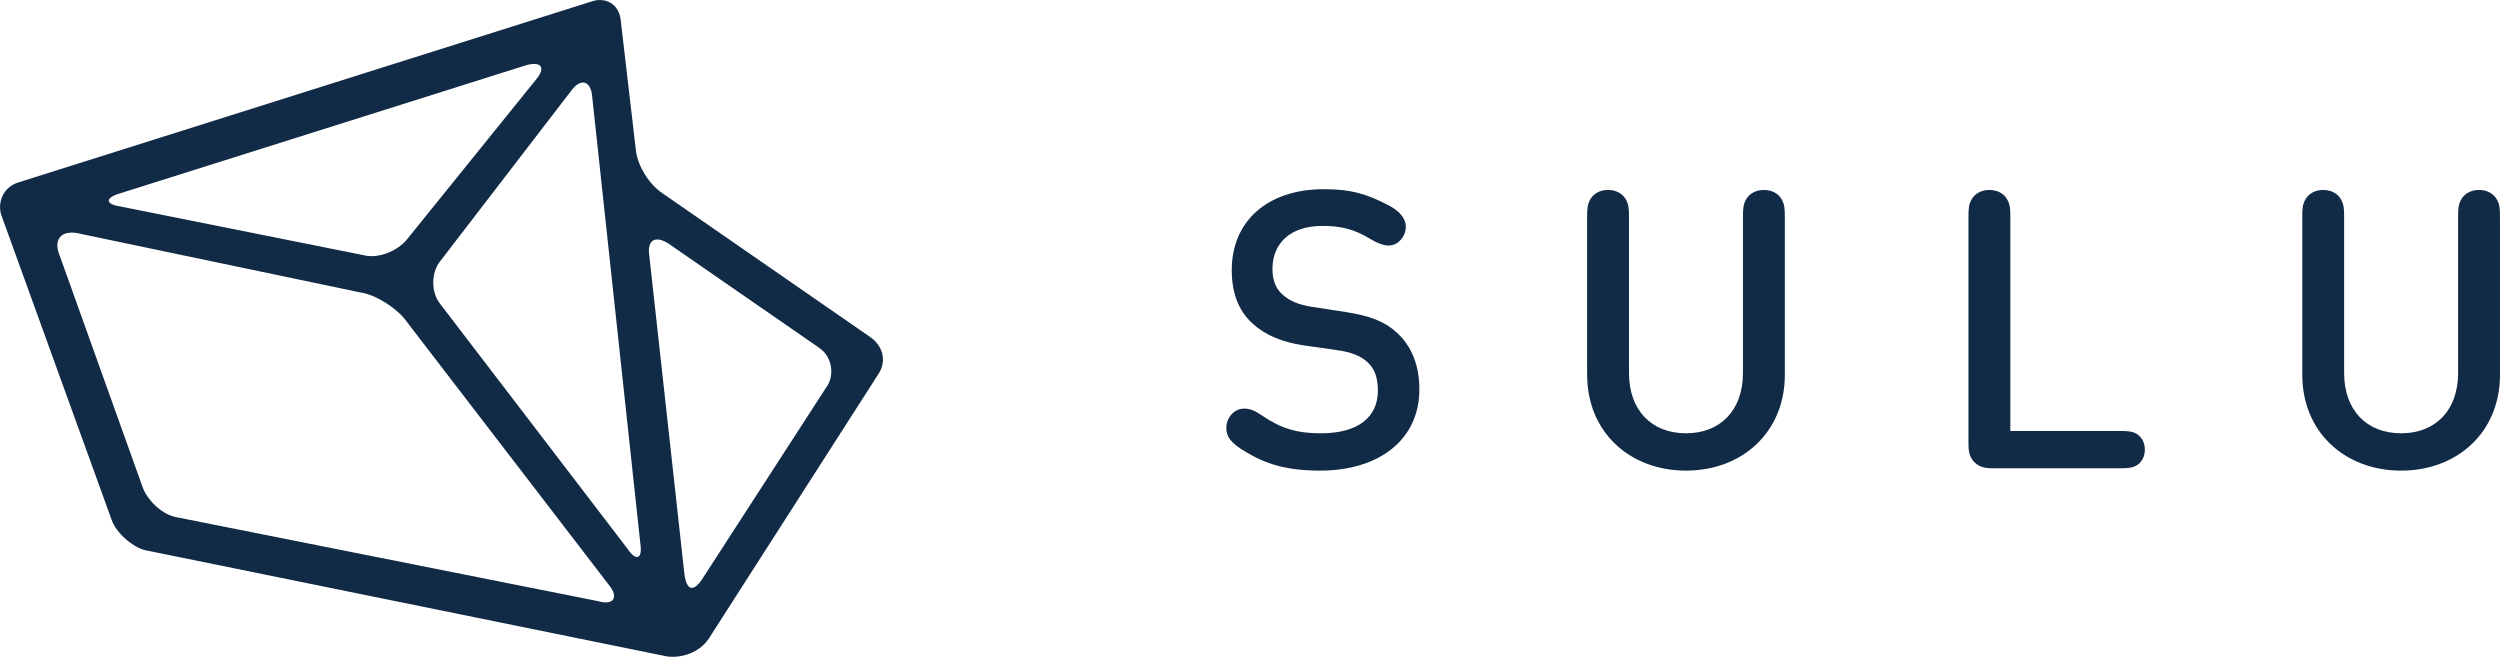 <svg xmlns="http://www.w3.org/2000/svg" viewBox=".03 .03 128.09 33.65">
  <g fill="#112A46" fill-rule="evenodd">
    <path d="M70.628 20.04c0-.637-.159-1.135-.556-1.474-.358-.319-.834-.497-1.539-.597l-1.678-.239c-1.142-.169-2.006-.528-2.672-1.145-.705-.647-1.043-1.563-1.043-2.719 0-2.47 1.788-4.143 4.727-4.143 1.341 0 2.155.219 3.327.837.496.259.864.627.864 1.085 0 .229-.079.459-.248.657-.159.19-.367.309-.656.309-.228 0-.576-.13-.864-.309-.844-.517-1.509-.697-2.502-.697-1.668 0-2.562.906-2.562 2.201 0 .518.139.996.517 1.315.358.319.774.518 1.549.637l1.688.259c1.291.199 2.006.498 2.621 1.056.755.697 1.152 1.673 1.152 2.908 0 2.609-2.105 4.162-5.084 4.162-1.698 0-2.761-.329-3.804-.956-.735-.438-1.003-.737-1.003-1.255 0-.239.109-.517.298-.707.179-.179.398-.259.626-.259.278 0 .526.09.914.359.953.657 1.788.906 3.009.906 1.867 0 2.919-.797 2.919-2.191m10.72-.797v-8.017c0-.528.01-.697.159-.976.159-.289.486-.488.914-.488.427 0 .755.199.913.488.149.279.159.448.159.976v7.917c0 1.902 1.152 3.087 2.92 3.087 1.768 0 2.919-1.185 2.919-3.087v-7.917c0-.528.01-.697.159-.976.159-.289.487-.488.914-.488.427 0 .755.199.914.488.149.279.159.448.159.976v8.017c0 2.928-2.185 4.9-5.064 4.9-2.88 0-5.064-1.972-5.064-4.9m19.844 4.472c-.308-.309-.308-.688-.308-1.006V11.226c0-.528.01-.697.159-.976.159-.289.487-.488.914-.488.427 0 .755.199.914.488.149.279.159.448.159.976v10.885h5.581c.457 0 .655.02.874.139.258.15.437.439.437.817 0 .379-.179.668-.437.817-.219.119-.417.139-.874.139h-6.415c-.318 0-.695 0-1.003-.308"/>
    <path d="M39.248 47.891v-8.017c0-.528.01-.697.159-.976.159-.289.486-.488.914-.488.427 0 .755.199.913.488.149.279.159.448.159.976v7.917c0 1.902 1.152 3.087 2.92 3.087 1.768 0 2.919-1.185 2.919-3.087v-7.917c0-.528.01-.697.159-.976.159-.289.487-.488.914-.488.427 0 .755.199.914.488.149.279.159.448.159.976v8.017c0 2.928-2.185 4.9-5.064 4.9-2.88 0-5.064-1.972-5.064-4.9" mask="url(#j)" transform="translate(78.741 -28.648)"/>
    <path fill-rule="nonzero" d="M45.035 19.197c.452-.678.226-1.469-.452-1.921L33.971 9.931c-.677-.452-1.242-1.356-1.355-2.147l-.79-6.78c-.113-.791-.79-1.13-1.468-.904L1.004 9.366c-.79.226-1.129 1.017-.903 1.695l5.645 15.594c.226.678 1.129 1.469 1.806 1.582l26.644 5.424c.79.113 1.693-.226 2.145-.904l8.693-13.56Zm-24.161-6.893c-.452.565-1.468 1.017-2.258.791L6.198 10.609c-.79-.113-.79-.452 0-.678l20.774-6.554c.79-.226 1.016.113.564.678l-6.661 8.249Zm8.467-7.684c.452-.565.903-.452 1.016.226l2.484 23.052c.113.791-.226.904-.677.226L22.568 15.581c-.452-.565-.452-1.582 0-2.147l6.774-8.814ZM3.037 12.982c-.226-.678.113-1.13.903-1.017l14.564 3.051c.79.113 1.806.791 2.258 1.356l10.5 13.673c.452.565.226 1.017-.564.791L9.133 26.542c-.79-.113-1.581-.904-1.806-1.582l-4.29-11.978Zm30.257.113c-.113-.791.339-1.017 1.016-.565l7.677 5.311c.677.452.79 1.356.452 1.921l-6.435 9.944c-.452.678-.79.565-.903-.226L33.294 13.095Z"/>
  </g>
</svg>
